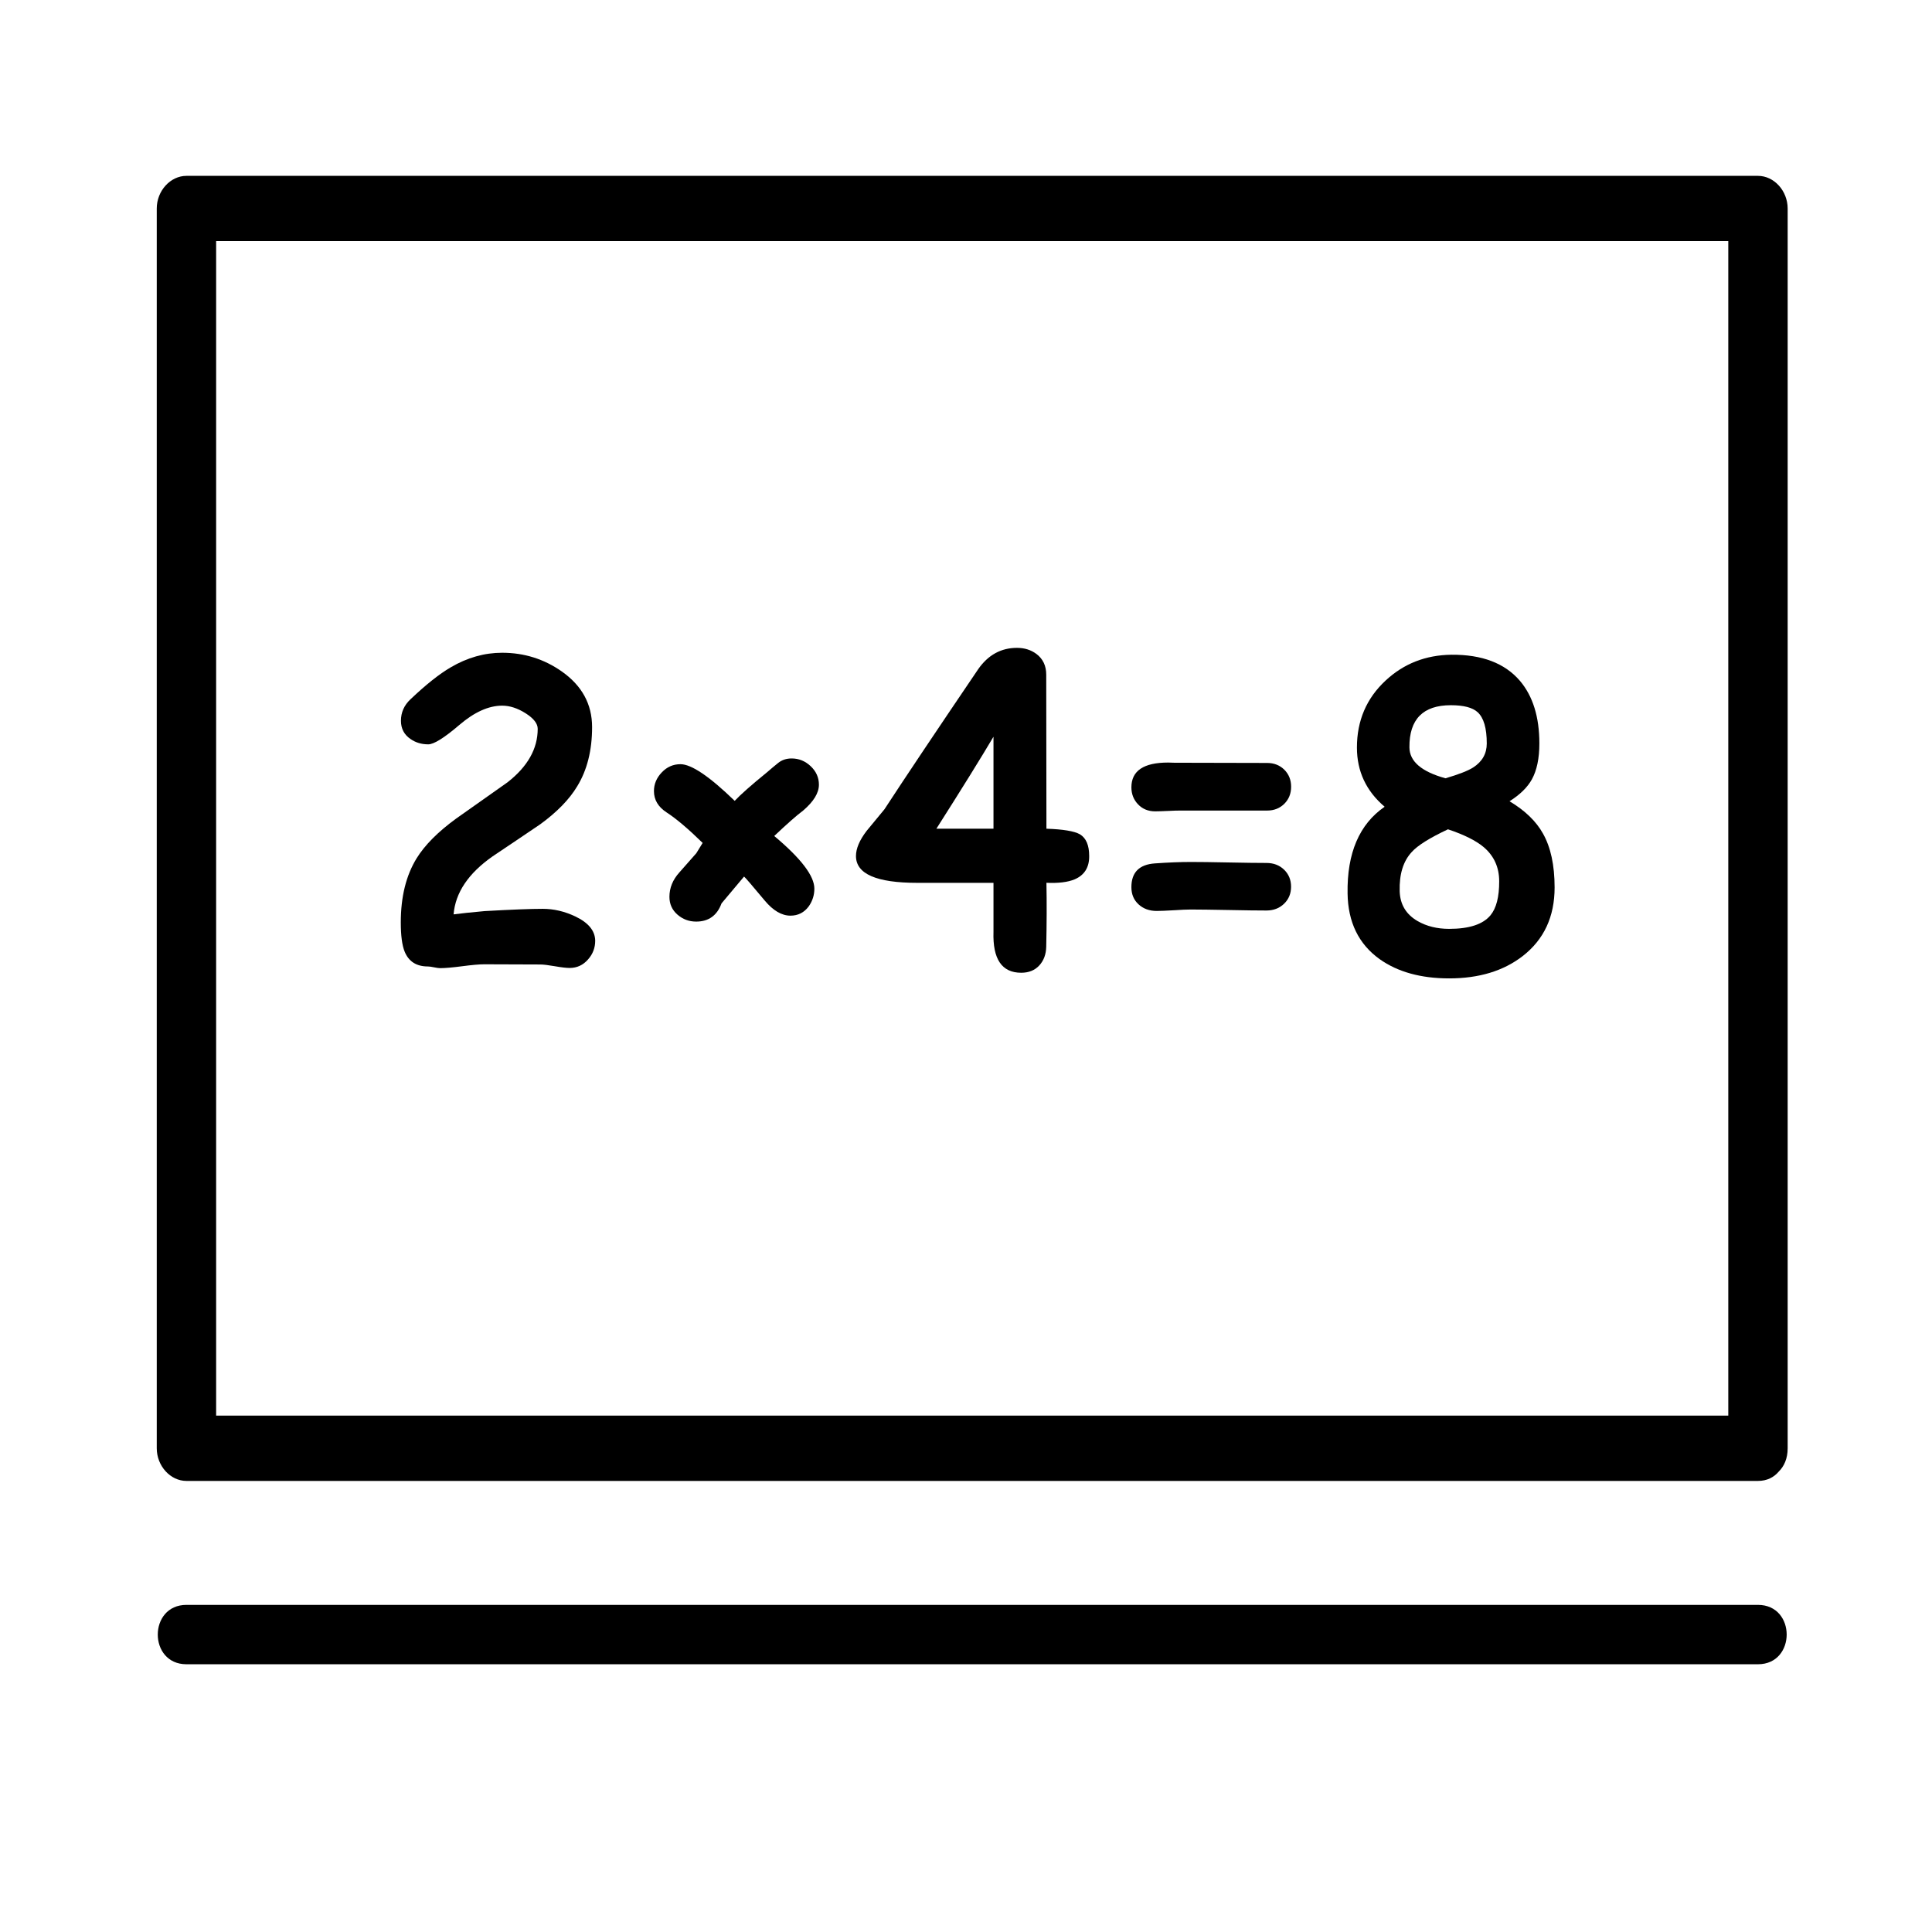 <?xml version="1.0" encoding="utf-8"?>
<!-- Generator: Adobe Illustrator 24.1.1, SVG Export Plug-In . SVG Version: 6.00 Build 0)  -->
<svg version="1.1" id="Capa_1" xmlns="http://www.w3.org/2000/svg" xmlns:xlink="http://www.w3.org/1999/xlink" x="0px" y="0px"
	 viewBox="0 0 390.45 390.45" style="enable-background:new 0 0 390.45 390.45;" xml:space="preserve">
<style type="text/css">
	.st0{fill:none;stroke:#000000;stroke-width:3;stroke-miterlimit:10;}
</style>
<g>
	<path d="M116.25,185.2c-2.16-1.02-4.35-1.53-6.56-1.53c-2.37,0-6.29,0.15-11.77,0.46c-2.75,0.25-4.84,0.47-6.25,0.66
		c0.36-4.39,2.99-8.29,7.88-11.72c3.22-2.15,6.43-4.32,9.65-6.5c3.4-2.48,5.88-5.04,7.45-7.66c2.01-3.28,3.01-7.27,3.01-11.96
		c0-4.64-2.05-8.39-6.14-11.26c-3.58-2.51-7.59-3.77-12.04-3.77c-3.58,0-7.04,0.98-10.38,2.94c-2.32,1.35-5.03,3.51-8.14,6.46
		c-1.29,1.21-1.93,2.66-1.93,4.35c0,1.57,0.64,2.8,1.93,3.68c1.03,0.72,2.23,1.08,3.59,1.08c1.13,0,3.22-1.3,6.27-3.91
		c3.05-2.61,5.94-3.91,8.67-3.91c1.54,0,3.13,0.52,4.75,1.55s2.43,2.08,2.43,3.13c0,4.03-2.03,7.63-6.1,10.81
		c-3.45,2.43-6.91,4.87-10.38,7.33c-3.68,2.68-6.34,5.36-7.99,8.03c-2.14,3.48-3.2,7.8-3.2,12.96c0,2.65,0.26,4.61,0.77,5.88
		c0.82,2.02,2.39,3.02,4.71,3.02c0.28,0,0.69,0.06,1.23,0.17c0.54,0.11,0.95,0.17,1.24,0.17c1,0,2.5-0.13,4.48-0.39
		c1.98-0.26,3.46-0.39,4.44-0.39l11.35,0.04c0.59,0,1.56,0.12,2.91,0.35c1.35,0.24,2.35,0.35,2.99,0.35c1.49,0,2.74-0.58,3.74-1.74
		c0.95-1.08,1.43-2.33,1.43-3.77C120.26,188.1,118.92,186.47,116.25,185.2z"/>
	<path d="M165.5,158.58c0-1.43-0.55-2.68-1.66-3.73c-1.11-1.05-2.39-1.57-3.86-1.57c-1.05,0-1.96,0.3-2.72,0.91
		c-0.76,0.61-1.5,1.23-2.22,1.86c-3.22,2.62-5.4,4.55-6.56,5.8c-5.09-4.94-8.75-7.41-10.96-7.41c-1.47,0-2.73,0.55-3.78,1.66
		c-1.05,1.1-1.58,2.36-1.58,3.77c0,1.77,0.85,3.2,2.55,4.31c1.96,1.27,4.39,3.33,7.29,6.17c-0.57,0.91-0.99,1.6-1.27,2.07
		c-1.13,1.3-2.28,2.59-3.43,3.89c-1.34,1.49-2.01,3.13-2.01,4.93c0,1.46,0.54,2.66,1.62,3.6c1.08,0.94,2.34,1.41,3.78,1.41
		c2.52,0,4.23-1.23,5.13-3.68c1.54-1.82,3.06-3.63,4.55-5.42c0.23,0.17,1.62,1.78,4.17,4.84c1.7,2.04,3.44,3.06,5.21,3.06
		c1.54,0,2.78-0.63,3.71-1.9c0.75-1.08,1.12-2.26,1.12-3.56c0-2.57-2.7-6.11-8.11-10.64c2.6-2.46,4.54-4.17,5.83-5.13
		C164.43,162,165.5,160.26,165.5,158.58z"/>
	<path d="M218.23,168.6c-1.13-0.63-3.38-1.01-6.75-1.12l-0.04-31.13c0-1.79-0.66-3.19-1.97-4.18c-1.11-0.83-2.42-1.24-3.94-1.24
		c-3.22,0-5.83,1.43-7.84,4.31c-8.49,12.53-14.81,21.97-18.95,28.32c-1.21,1.46-2.41,2.91-3.59,4.35c-1.44,1.88-2.16,3.57-2.16,5.09
		c0,3.62,4.13,5.42,12.39,5.42h15.4v9.89c-0.18,5.52,1.69,8.28,5.6,8.28c1.54,0,2.77-0.5,3.67-1.49c0.9-0.99,1.36-2.25,1.39-3.77
		c0.1-4.64,0.12-8.94,0.04-12.92c2.42,0.11,4.32-0.12,5.71-0.7c1.98-0.85,2.96-2.43,2.93-4.72
		C220.12,170.81,219.49,169.35,218.23,168.6z M200.78,167.48h-11.54c5.2-8.17,9.04-14.37,11.54-18.59V167.48z"/>
	<path d="M256.08,154.19l-17.5-0.04h-1.16c-0.6-0.03-1.05-0.04-1.35-0.04c-4.95,0-7.42,1.67-7.42,5.01c0,1.35,0.45,2.5,1.35,3.44
		s2.05,1.41,3.45,1.41c0.57,0,1.42-0.03,2.55-0.08c1.13-0.06,1.97-0.08,2.55-0.08h17.54c1.4,0,2.55-0.46,3.47-1.37
		c0.91-0.91,1.37-2.06,1.37-3.44c0-1.38-0.46-2.53-1.37-3.44C258.64,154.65,257.48,154.19,256.08,154.19z"/>
	<path d="M255.94,174.4c-1.7,0-4.25-0.03-7.64-0.1c-3.4-0.07-5.94-0.1-7.64-0.1c-2.14,0-4.55,0.1-7.26,0.29
		c-3.17,0.22-4.75,1.82-4.75,4.8c0,1.44,0.48,2.59,1.45,3.48c0.96,0.88,2.18,1.33,3.65,1.33c0.77,0,1.92-0.05,3.46-0.14
		c1.53-0.1,2.68-0.15,3.45-0.15c1.7,0,4.25,0.04,7.64,0.1c3.4,0.07,5.94,0.1,7.64,0.1c1.44,0,2.63-0.46,3.57-1.37
		c0.94-0.91,1.41-2.06,1.41-3.44s-0.47-2.53-1.41-3.44S257.38,174.4,255.94,174.4z"/>
	<path d="M305.07,161.93c2.11-1.33,3.62-2.8,4.52-4.43c1-1.82,1.51-4.24,1.51-7.25c0-5.35-1.31-9.58-3.94-12.67
		c-3.06-3.56-7.67-5.31-13.82-5.26c-5.2,0.06-9.64,1.79-13.32,5.22c-3.86,3.59-5.79,8.1-5.79,13.54c0,4.8,1.87,8.79,5.6,11.96
		c-5.12,3.53-7.62,9.37-7.49,17.51c0.08,5.82,2.24,10.25,6.48,13.29c3.65,2.59,8.34,3.89,14.05,3.89c6.02,0,10.97-1.5,14.86-4.51
		c4.3-3.34,6.45-7.96,6.45-13.87c0-4.5-0.79-8.13-2.35-10.89C310.46,165.99,308.21,163.81,305.07,161.93z M293.22,142.52
		c2.57,0,4.37,0.47,5.4,1.41c1.24,1.13,1.85,3.24,1.85,6.33c0,2.04-0.91,3.66-2.74,4.84c-1.03,0.66-2.89,1.39-5.6,2.19
		c-4.84-1.33-7.27-3.41-7.29-6.25C284.79,145.36,287.59,142.52,293.22,142.52z M301.21,184.99c-1.52,1.82-4.3,2.73-8.34,2.73
		c-2.42,0-4.54-0.52-6.37-1.57c-2.34-1.35-3.55-3.37-3.63-6.04c-0.1-3.42,0.71-6.06,2.43-7.91c1.18-1.33,3.63-2.86,7.33-4.6
		c3.24,1.08,5.65,2.28,7.22,3.6c2.08,1.77,3.13,4.07,3.13,6.91C302.99,181.27,302.4,183.56,301.21,184.99z"/>
	<path d="M355.28,35.54c-35.74,0-71.48,0-107.21,0c-57,0-114,0-171,0c-13.13,0-26.26,0-39.39,0c-3.24,0-6,3.02-6,6.6
		c0,28.24,0,56.49,0,84.73c0,44.99,0,89.98,0,134.96c0,10.29,0,20.58,0,30.86c0,3.57,2.75,6.6,6,6.6c35.74,0,71.48,0,107.21,0
		c57,0,114,0,171,0c13.13,0,26.26,0,39.39,0c1.84,0,3.24-0.75,4.2-1.89c1.08-1.06,1.8-2.63,1.8-4.7c0-28.24,0-56.49,0-84.73
		c0-44.99,0-89.98,0-134.96c0-10.29,0-20.58,0-30.86C361.28,38.57,358.54,35.54,355.28,35.54z M248.07,286.09c-57,0-114,0-171,0
		c-11.13,0-22.26,0-33.39,0c0-26.04,0-52.09,0-78.13c0-44.99,0-89.98,0-134.96c0-8.09,0-16.18,0-24.27c33.74,0,67.48,0,101.21,0
		c57,0,114,0,171,0c11.13,0,22.26,0,33.39,0c0,26.04,0,52.09,0,78.13c0,44.99,0,89.98,0,134.96c0,8.09,0,16.18,0,24.27
		C315.55,286.09,281.81,286.09,248.07,286.09z"/>
	<path d="M355.28,324.34c-35.74,0-71.48,0-107.21,0c-57,0-114,0-171,0c-13.13,0-26.26,0-39.39,0c-7.72,0-7.73,12,0,12
		c35.74,0,71.48,0,107.21,0c57,0,114,0,171,0c13.13,0,26.26,0,39.39,0C363.01,336.34,363.02,324.34,355.28,324.34z"/>
</g>
</svg>
